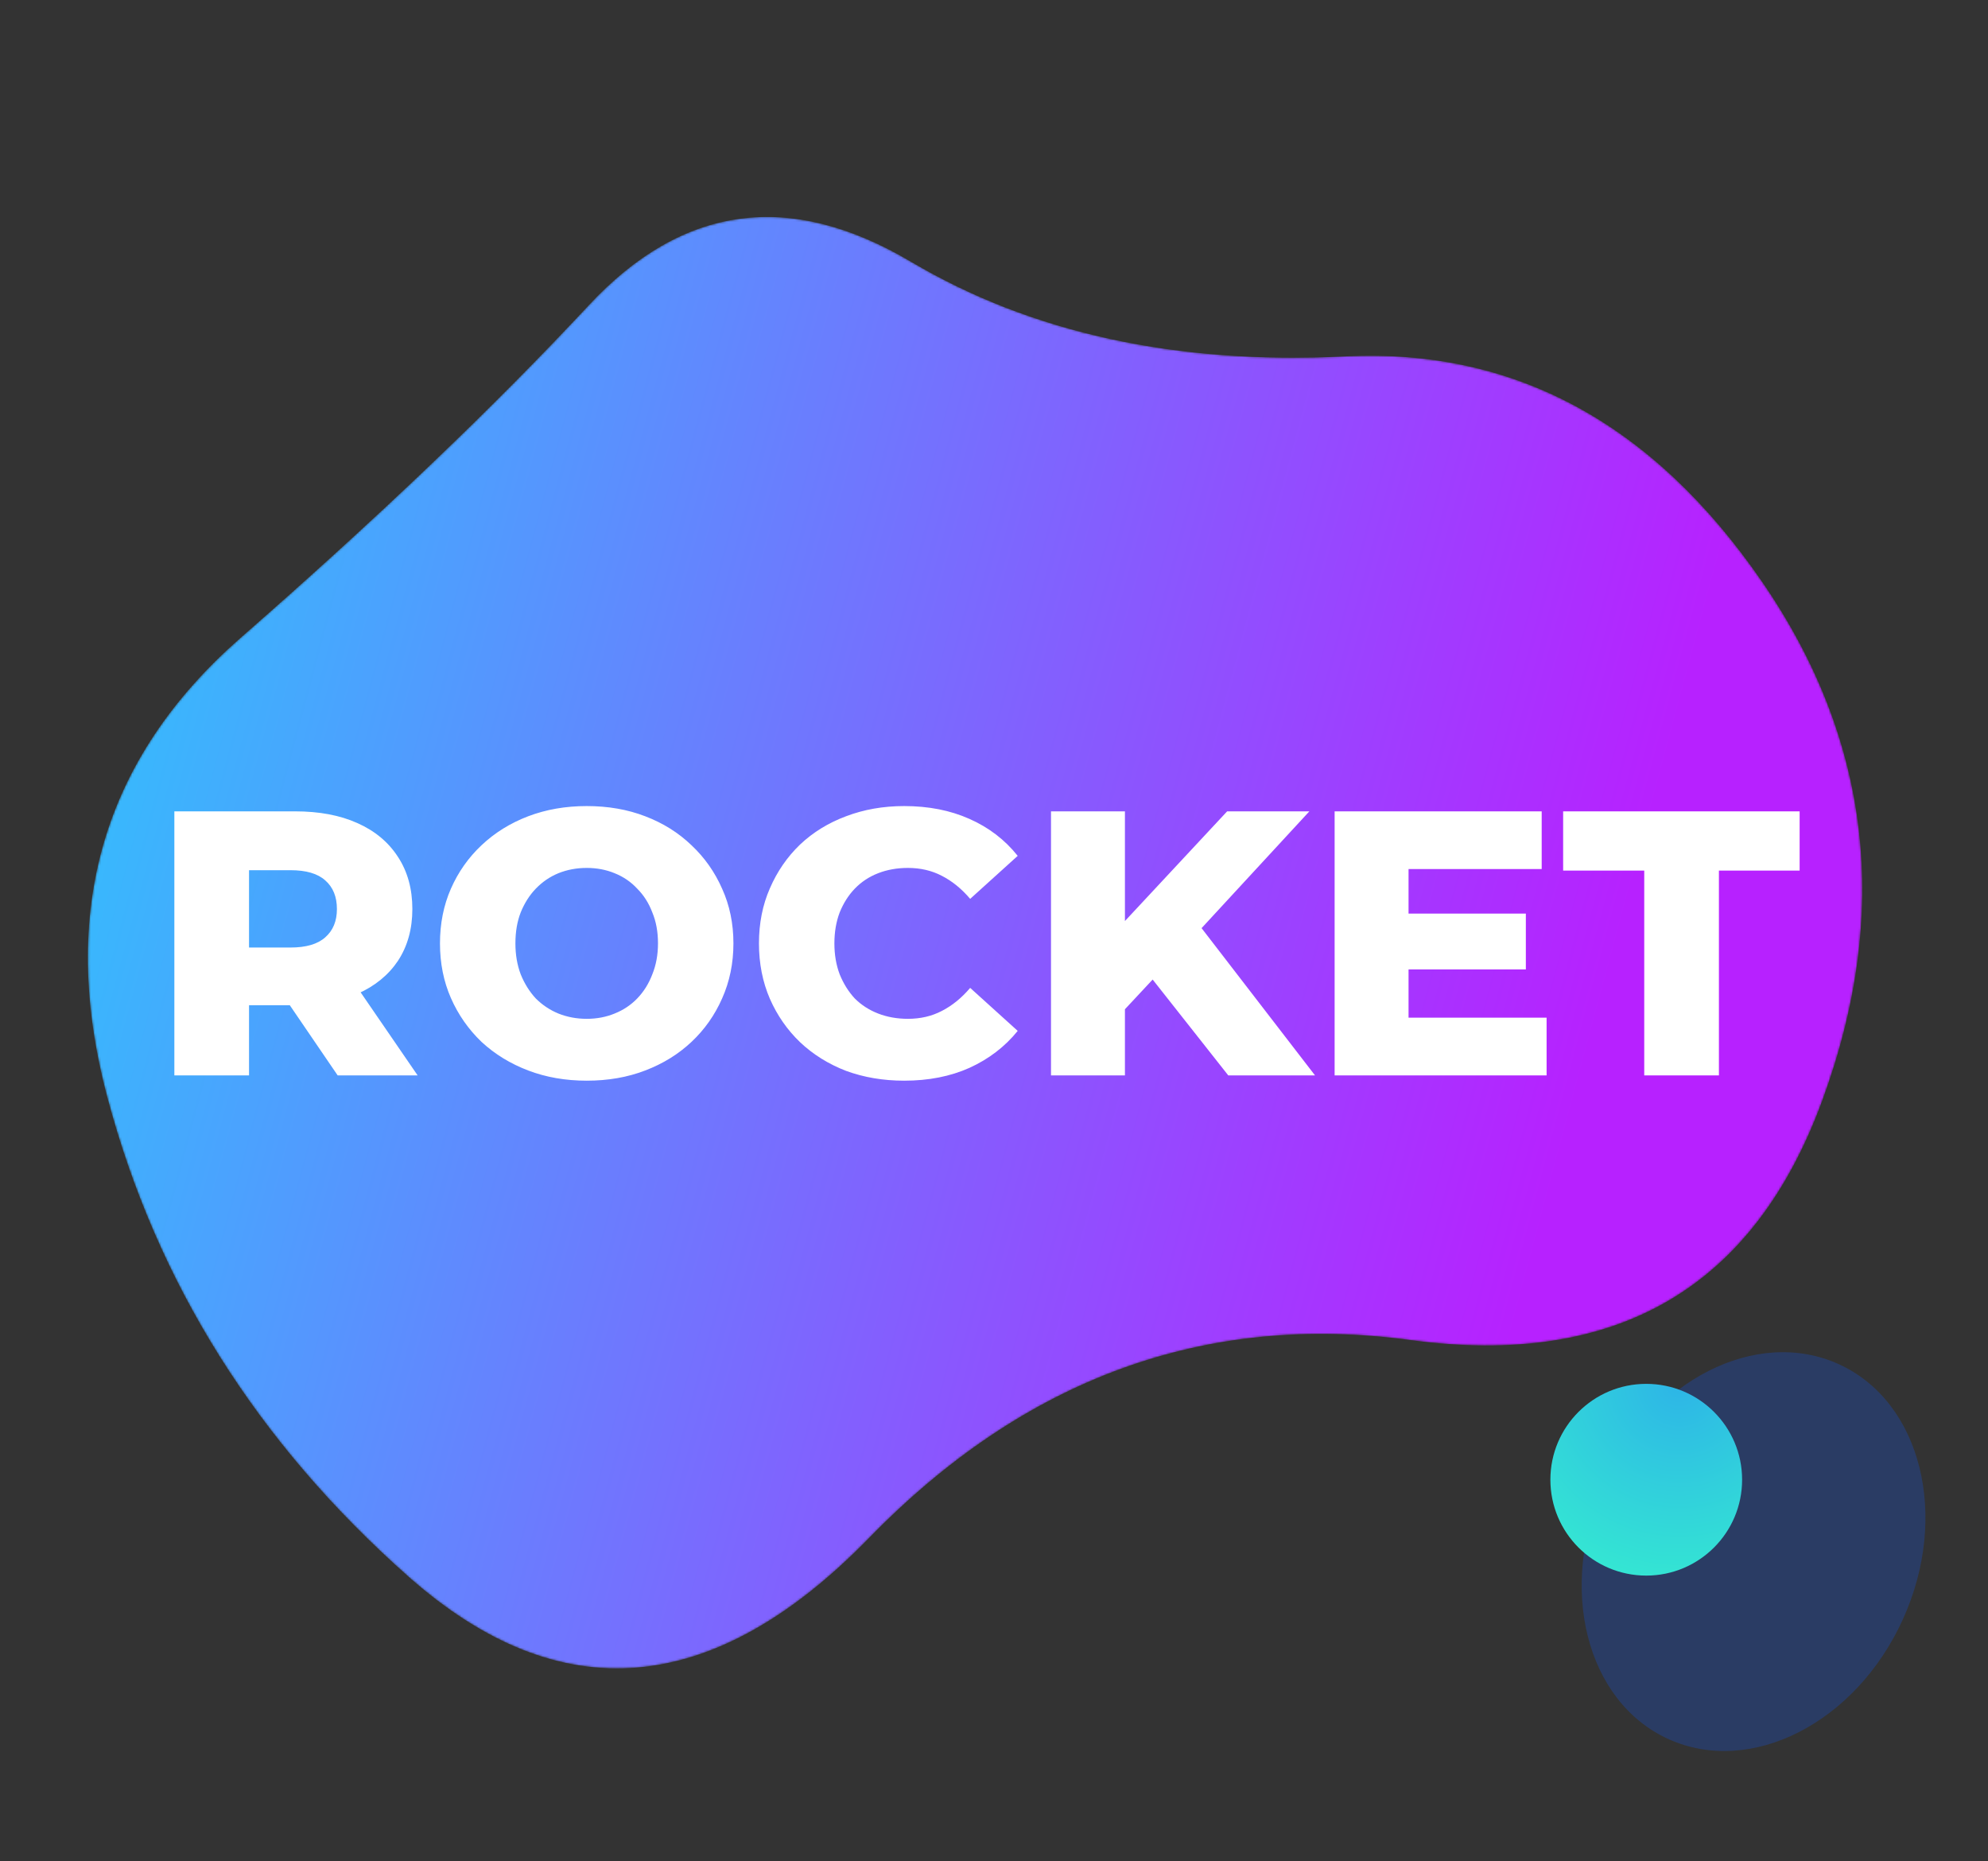 <svg width="954" height="893" viewBox="0 0 954 893" fill="none" xmlns="http://www.w3.org/2000/svg">
<rect x="0" y="0" width="954" height="893" fill="#333333" stroke="none"/>
<g clip-path="url(#clip0_8_1695)">
<mask id="mask0_8_1695" style="mask-type:luminance" maskUnits="userSpaceOnUse" x="42" y="104" width="852" height="697">
<path d="M874.5 528C841.5 618 775.667 656.333 677 643C578.333 629.667 491.667 661.333 417 738C342.333 814.667 268.667 820.833 196 756.5C123.333 692.167 75.167 615.5 51.5 526.5C27.833 437.5 49.167 364 115.5 306C181.833 248 237.5 194.833 282.5 146.5C327.5 98.167 379 91.167 437 125.5C495 159.833 564.5 175 645.5 171C726.5 167 793.167 203 845.5 279C897.833 355 907.5 438 874.5 528Z" fill="white"/>
</mask>
<g mask="url(#mask0_8_1695)">
<path d="M874.5 528C841.5 618 775.667 656.333 677 643C578.333 629.667 491.667 661.333 417 738C342.333 814.667 268.667 820.833 196 756.5C123.333 692.167 75.167 615.5 51.5 526.5C27.833 437.5 49.167 364 115.5 306C181.833 248 237.5 194.833 282.5 146.5C327.5 98.167 379 91.167 437 125.5C495 159.833 564.5 175 645.5 171C726.5 167 793.167 203 845.5 279C897.833 355 907.5 438 874.5 528Z" fill="url(#paint0_linear_8_1695)"/>
</g>
<path d="M83.67 516V389.3H141.59C153.174 389.3 163.129 391.17 171.455 394.911C179.902 398.652 186.418 404.082 191.003 411.201C195.588 418.2 197.881 426.526 197.881 436.179C197.881 445.712 195.588 453.977 191.003 460.976C186.418 467.854 179.902 473.163 171.455 476.904C163.129 480.524 153.174 482.334 141.59 482.334H103.58L119.508 467.311V516H83.67ZM162.043 516L130.549 469.845H168.74L200.415 516H162.043ZM119.508 471.112L103.58 454.641H139.418C146.899 454.641 152.45 453.012 156.07 449.754C159.811 446.496 161.681 441.971 161.681 436.179C161.681 430.266 159.811 425.681 156.07 422.423C152.45 419.165 146.899 417.536 139.418 417.536H103.58L119.508 401.065V471.112ZM281.545 518.534C271.409 518.534 262.058 516.905 253.49 513.647C244.923 510.389 237.442 505.804 231.046 499.891C224.772 493.858 219.885 486.859 216.385 478.895C212.886 470.931 211.136 462.183 211.136 452.65C211.136 443.117 212.886 434.369 216.385 426.405C219.885 418.441 224.772 411.503 231.046 405.59C237.442 399.557 244.923 394.911 253.49 391.653C262.058 388.395 271.409 386.766 281.545 386.766C291.802 386.766 301.154 388.395 309.6 391.653C318.168 394.911 325.589 399.557 331.863 405.59C338.138 411.503 343.025 418.441 346.524 426.405C350.144 434.369 351.954 443.117 351.954 452.65C351.954 462.183 350.144 470.991 346.524 479.076C343.025 487.04 338.138 493.978 331.863 499.891C325.589 505.804 318.168 510.389 309.6 513.647C301.154 516.905 291.802 518.534 281.545 518.534ZM281.545 488.85C286.372 488.85 290.837 488.005 294.939 486.316C299.163 484.627 302.783 482.213 305.799 479.076C308.937 475.818 311.35 471.957 313.039 467.492C314.849 463.027 315.754 458.08 315.754 452.65C315.754 447.099 314.849 442.152 313.039 437.808C311.35 433.343 308.937 429.542 305.799 426.405C302.783 423.147 299.163 420.673 294.939 418.984C290.837 417.295 286.372 416.45 281.545 416.45C276.719 416.45 272.194 417.295 267.97 418.984C263.868 420.673 260.248 423.147 257.11 426.405C254.094 429.542 251.68 433.343 249.87 437.808C248.181 442.152 247.336 447.099 247.336 452.65C247.336 458.08 248.181 463.027 249.87 467.492C251.68 471.957 254.094 475.818 257.11 479.076C260.248 482.213 263.868 484.627 267.97 486.316C272.194 488.005 276.719 488.85 281.545 488.85ZM433.894 518.534C423.878 518.534 414.587 516.965 406.02 513.828C397.573 510.57 390.212 505.985 383.938 500.072C377.784 494.159 372.957 487.221 369.458 479.257C365.958 471.172 364.209 462.303 364.209 452.65C364.209 442.997 365.958 434.188 369.458 426.224C372.957 418.139 377.784 411.141 383.938 405.228C390.212 399.315 397.573 394.79 406.02 391.653C414.587 388.395 423.878 386.766 433.894 386.766C445.598 386.766 456.036 388.817 465.207 392.92C474.498 397.023 482.221 402.935 488.375 410.658L465.569 431.292C461.466 426.465 456.941 422.785 451.994 420.251C447.167 417.717 441.737 416.45 435.704 416.45C430.515 416.45 425.749 417.295 421.405 418.984C417.061 420.673 413.32 423.147 410.183 426.405C407.166 429.542 404.753 433.343 402.943 437.808C401.253 442.273 400.409 447.22 400.409 452.65C400.409 458.08 401.253 463.027 402.943 467.492C404.753 471.957 407.166 475.818 410.183 479.076C413.32 482.213 417.061 484.627 421.405 486.316C425.749 488.005 430.515 488.85 435.704 488.85C441.737 488.85 447.167 487.583 451.994 485.049C456.941 482.515 461.466 478.835 465.569 474.008L488.375 494.642C482.221 502.244 474.498 508.157 465.207 512.38C456.036 516.483 445.598 518.534 433.894 518.534ZM536.391 487.945L534.4 447.763L588.881 389.3H628.339L574.039 448.125L554.129 468.94L536.391 487.945ZM504.354 516V389.3H539.83V516H504.354ZM589.424 516L548.156 463.691L571.505 438.713L631.054 516H589.424ZM673.399 438.351H732.224V465.139H673.399V438.351ZM675.933 488.307H742.179V516H640.457V389.3H739.826V416.993H675.933V488.307ZM789.035 516V417.717H750.12V389.3H863.607V417.717H824.873V516H789.035Z" fill="white"/>
<ellipse cx="841.5" cy="744.493" rx="78.68" ry="98.796" transform="rotate(24.434 841.5 744.493)" fill="#2A3C64"/>
<circle cx="790" cy="710" r="46" fill="url(#paint1_diamond_8_1695)"/>
</g>
<defs>
<linearGradient id="paint0_linear_8_1695" x1="-15.332" y1="119.624" x2="807.132" y2="340.003" gradientUnits="userSpaceOnUse">
<stop stop-color="#21D4FD"/>
<stop offset="1" stop-color="#B721FF"/>
</linearGradient>
<radialGradient id="paint1_diamond_8_1695" cx="0" cy="0" r="1" gradientUnits="userSpaceOnUse" gradientTransform="translate(806 664) rotate(101.07) scale(93.744)">
<stop stop-color="#2DB5E7"/>
<stop offset="1" stop-color="#34E5D3"/>
</radialGradient>
<clipPath id="clip0_8_1695">
<rect width="954" height="893" fill="white"/>
</clipPath>
</defs>
</svg>
